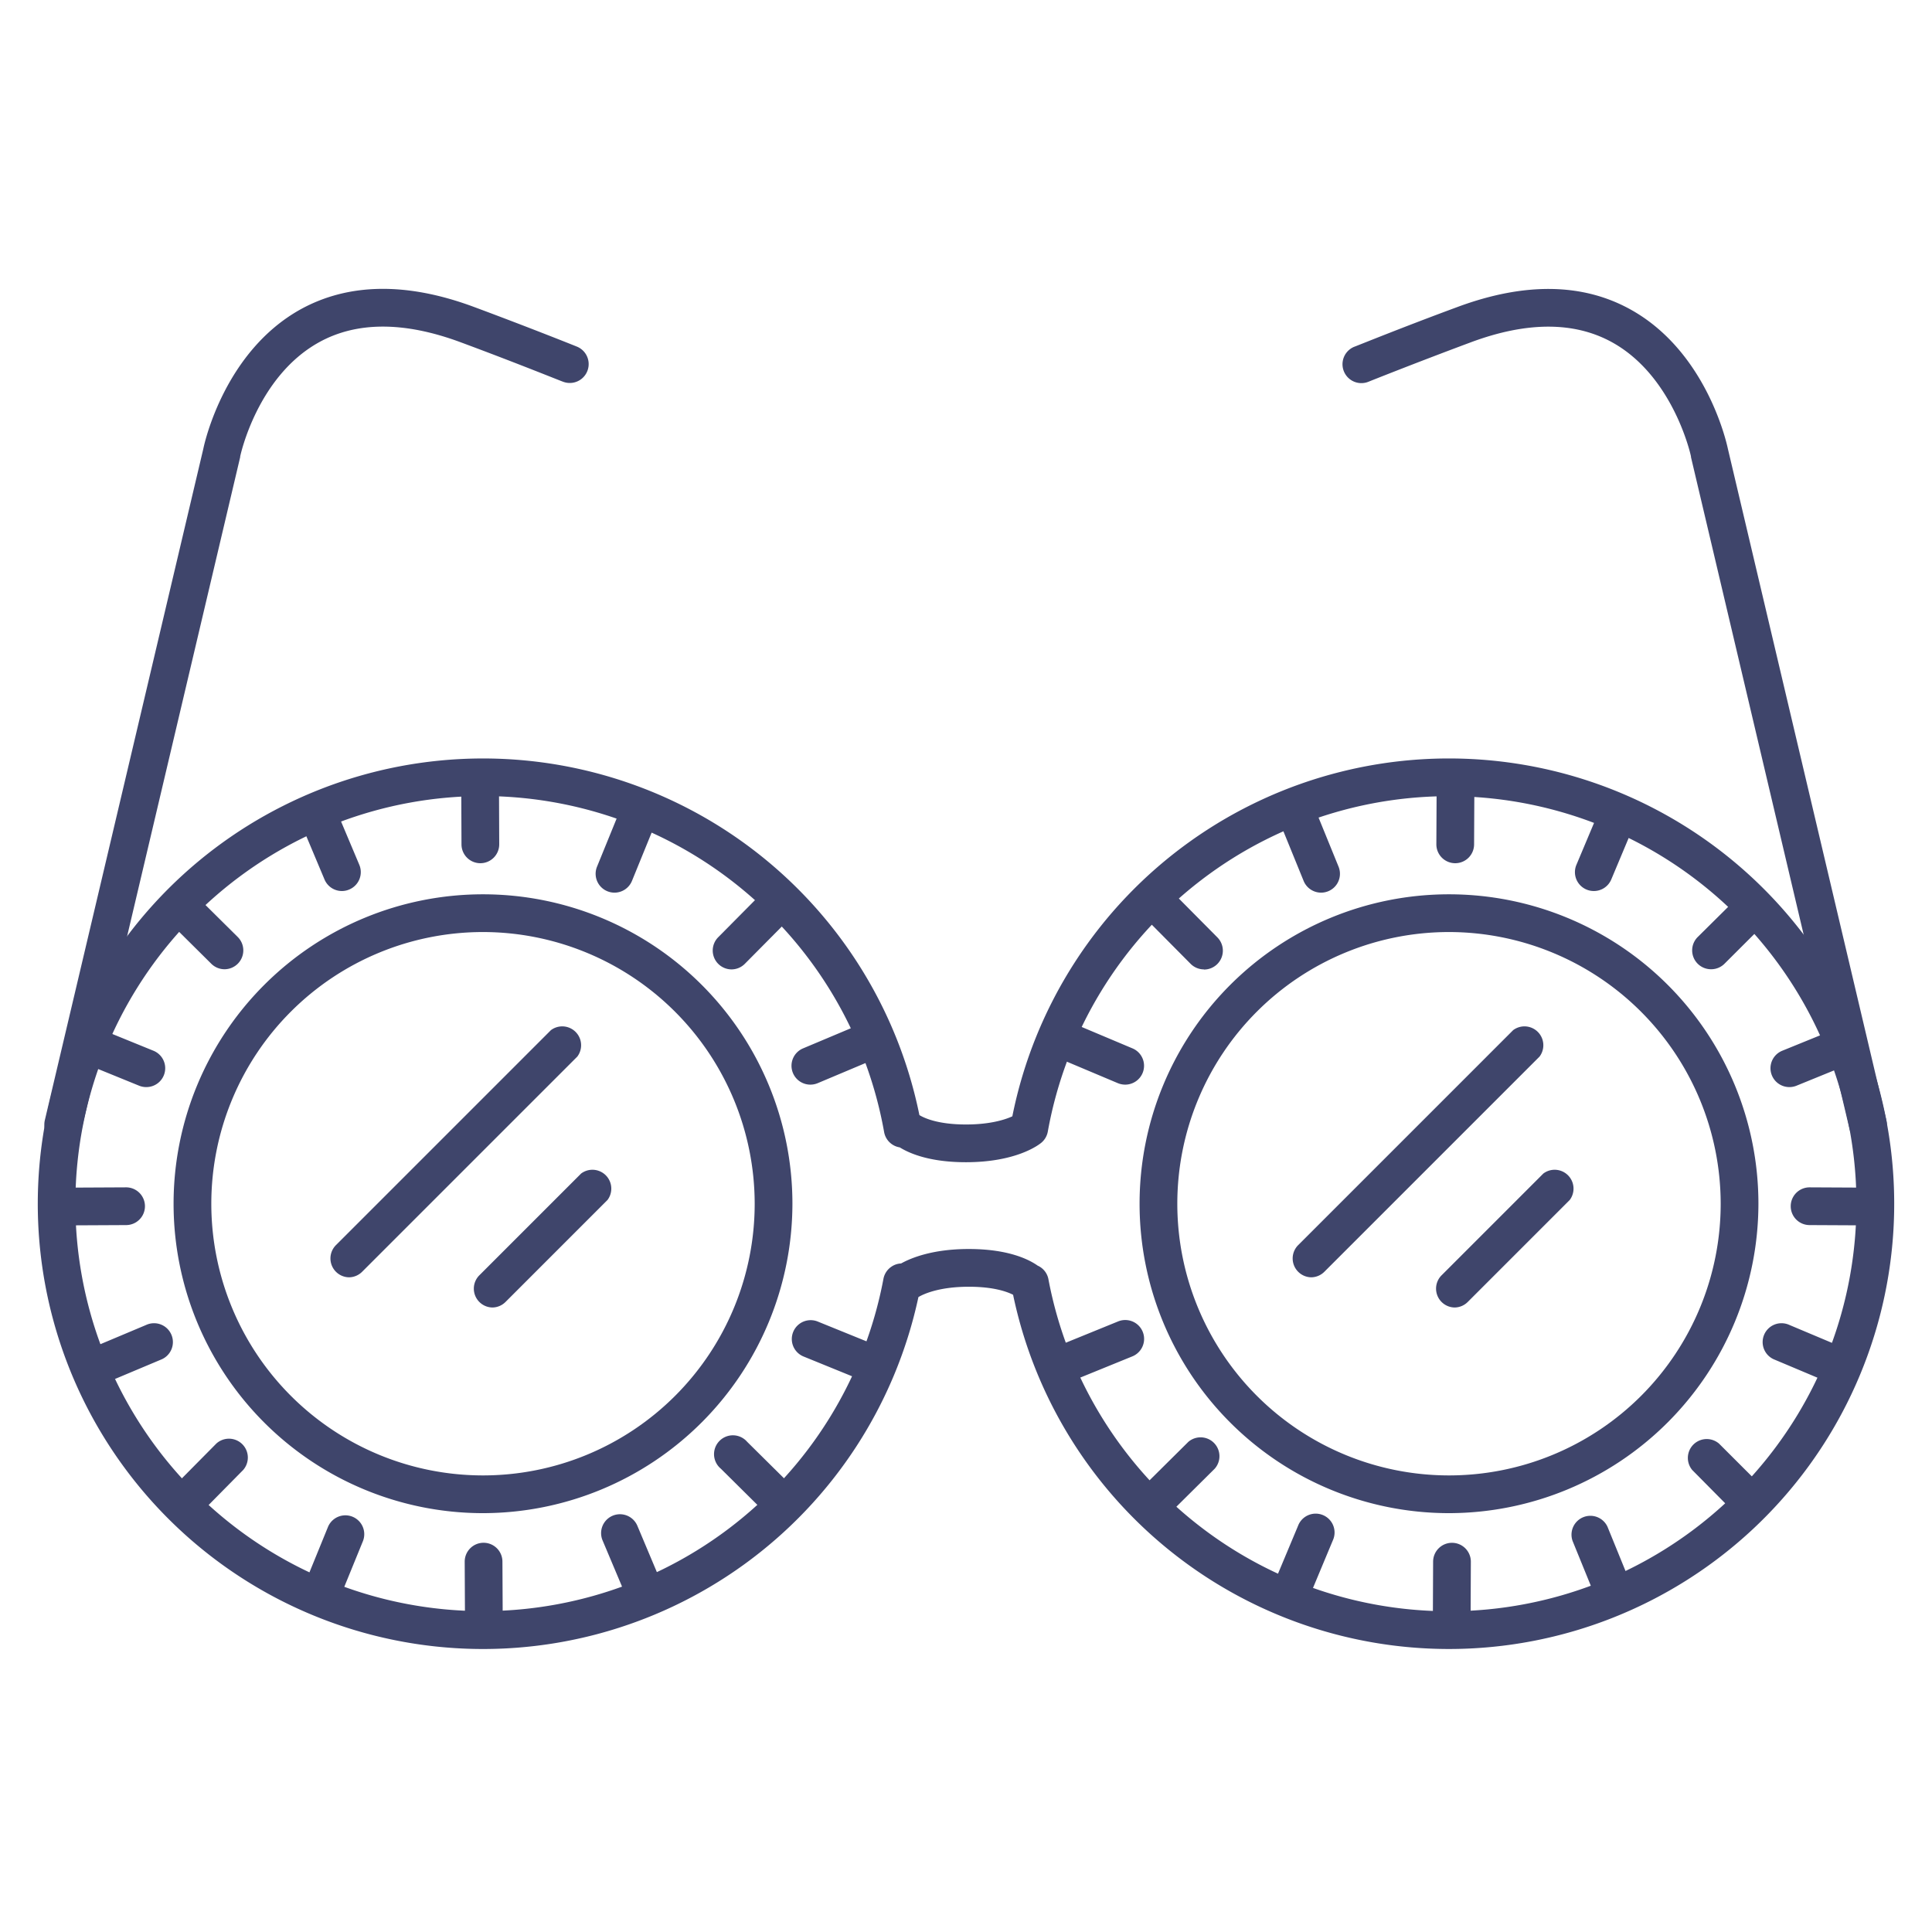 <?xml version="1.0" ?><svg viewBox="0 0 512 512" xmlns="http://www.w3.org/2000/svg"><defs><style>.cls-1{fill:#3f456b;}</style></defs><title/><g id="Lines"><path class="cls-1" d="M495,303a5,5,0,0,1-4.87-3.85l-42-178,0-.15c0-.2-4.59-21.26-20.89-30.28-10-5.53-22.6-5.54-37.47,0s-27,10.4-27.12,10.45a5,5,0,1,1-3.74-9.28c.12,0,12.34-5,27.38-10.55,17.77-6.58,33.2-6.34,45.86.7,19.95,11.09,25.36,35,25.76,36.91l42,177.93a5,5,0,0,1-3.72,6A5.07,5.07,0,0,1,495,303Z"/><path class="cls-1" d="M16.75,303a5.07,5.07,0,0,1-1.15-.13,5,5,0,0,1-3.72-6l42-177.93C54.27,117,59.68,93.1,79.62,82c12.67-7,28.1-7.28,45.87-.7,15,5.57,27.26,10.5,27.38,10.55a5,5,0,0,1-3.74,9.28c-.12,0-12.22-4.93-27.12-10.45s-27.53-5.5-37.52.06c-16.36,9.1-20.8,30-20.84,30.25l0,.15-42,178A5,5,0,0,1,16.75,303Z"/><path class="cls-1" d="M128,401a82,82,0,1,1,82-82A82.1,82.1,0,0,1,128,401Zm0-154a72,72,0,1,0,72,72A72.08,72.08,0,0,0,128,247Z"/><path class="cls-1" d="M384,401a82,82,0,1,1,82-82A82.1,82.1,0,0,1,384,401Zm0-154a72,72,0,1,0,72,72A72.08,72.08,0,0,0,384,247Z"/><g data-name="&lt;编组&gt;" id="_编组_"><path class="cls-1" d="M384,437a118,118,0,0,1-115.52-93.87c-1.53-.79-5.11-2.13-11.71-2.13-8.22,0-12.32,2.1-13.38,2.74a118,118,0,1,1,.26-48.23c1,.61,4.55,2.49,12.35,2.49,6.47,0,10.39-1.3,12.28-2.16A118,118,0,1,1,384,437ZM275,335.41a4.35,4.35,0,0,1,.7.38,4.94,4.94,0,0,1,2.15,3.25,108,108,0,1,0-.17-39.16,5,5,0,0,1-1.71,2.95c-.63.53-6.55,5.17-20,5.17-9.46,0-14.85-2.27-17.52-3.93a5,5,0,0,1-4.15-4.07,108,108,0,1,0-.18,38.91,5,5,0,0,1,2.11-3.22,4.88,4.88,0,0,1,2.57-.86c2.8-1.55,8.52-3.83,17.94-3.83C267.18,331,272.66,333.75,275,335.41Z"/></g></g><g id="Outline"><path class="cls-1" d="M350.1,236.56a5,5,0,0,1-4.63-3.12l-5.57-13.67a5,5,0,0,1,9.26-3.77l5.57,13.67a5,5,0,0,1-4.63,6.89Z"/><path class="cls-1" d="M427.48,426.44a5,5,0,0,1-4.64-3.12l-6.09-14.95A5,5,0,0,1,426,404.6l6.09,14.95a5,5,0,0,1-4.62,6.89Z"/><path class="cls-1" d="M474.2,288.09a5,5,0,0,1-1.89-9.63L486,272.89a5,5,0,1,1,3.77,9.26l-13.67,5.57A5,5,0,0,1,474.2,288.09Z"/><path class="cls-1" d="M283.25,365.91a5,5,0,0,1-1.89-9.63l14.95-6.09a5,5,0,0,1,3.78,9.26l-14.95,6.09A5,5,0,0,1,283.25,365.91Z"/><path class="cls-1" d="M298.18,287.44a5.17,5.17,0,0,1-1.94-.39l-13.6-5.73a5,5,0,1,1,3.88-9.22l13.6,5.73a5,5,0,0,1-1.94,9.61Z"/><path class="cls-1" d="M487.16,367a5.13,5.13,0,0,1-1.94-.39l-14.88-6.27a5,5,0,1,1,3.88-9.21l14.88,6.26a5,5,0,0,1-1.94,9.61Z"/><path class="cls-1" d="M422.37,236.13a5,5,0,0,1-4.6-6.95l5.72-13.6a5,5,0,1,1,9.22,3.88L427,233.07A5,5,0,0,1,422.37,236.13Z"/><path class="cls-1" d="M342.38,426.17a4.94,4.94,0,0,1-1.94-.39,5,5,0,0,1-2.67-6.55L344,404.35a5,5,0,1,1,9.21,3.88L347,423.11A5,5,0,0,1,342.38,426.17Z"/><path class="cls-1" d="M319.07,256.9a5,5,0,0,1-3.55-1.48l-10.4-10.48a5,5,0,0,1,7.11-7l10.39,10.48a5,5,0,0,1-3.55,8.52Z"/><path class="cls-1" d="M463.4,402.54a5,5,0,0,1-3.56-1.48l-11.36-11.47a5,5,0,0,1,7.1-7L467,394a5,5,0,0,1-3.55,8.52Z"/><path class="cls-1" d="M453.44,256.86a5,5,0,0,1-3.52-8.55l10.49-10.39a5,5,0,0,1,7,7.1L457,255.41A5,5,0,0,1,453.44,256.86Z"/><path class="cls-1" d="M307,402a5,5,0,0,1-3.52-8.55l11.46-11.36a5,5,0,0,1,7,7.1l-11.46,11.37A5,5,0,0,1,307,402Z"/><path class="cls-1" d="M495.7,324.74h0l-16.14-.08a5,5,0,0,1,0-10h0l16.14.08a5,5,0,0,1,0,10Z"/><path class="cls-1" d="M385.65,228.76h0a5,5,0,0,1-5-5l.07-14.76a5,5,0,0,1,5-5h0a5,5,0,0,1,5,5l-.07,14.76A5,5,0,0,1,385.65,228.76Z"/><path class="cls-1" d="M384.72,435h0a5,5,0,0,1-5-5l.07-16.14a5,5,0,0,1,5-5h0a5,5,0,0,1,5,5L389.72,430A5,5,0,0,1,384.72,435Z"/><path class="cls-1" d="M162.85,236.56a5,5,0,0,1-4.63-6.89L163.79,216a5,5,0,0,1,9.26,3.77l-5.57,13.67A5,5,0,0,1,162.85,236.56Z"/><path class="cls-1" d="M85.47,426.44a5,5,0,0,1-4.63-6.89l6.1-14.95a5,5,0,0,1,9.26,3.77l-6.1,14.95A5,5,0,0,1,85.47,426.44Z"/><path class="cls-1" d="M38.75,288.09a5,5,0,0,1-1.89-.37l-13.67-5.57A5,5,0,1,1,27,272.89l13.67,5.57a5,5,0,0,1-1.89,9.63Z"/><path class="cls-1" d="M229.7,365.91a5,5,0,0,1-1.89-.37l-14.95-6.09a5,5,0,0,1,3.77-9.26l15,6.09a5,5,0,0,1-1.88,9.63Z"/><path class="cls-1" d="M214.76,287.44a5,5,0,0,1-1.94-9.61l13.61-5.73a5,5,0,1,1,3.88,9.22l-13.61,5.73A5.09,5.09,0,0,1,214.76,287.44Z"/><path class="cls-1" d="M25.79,367a5,5,0,0,1-1.95-9.61l14.88-6.26a5,5,0,1,1,3.88,9.21L27.72,366.6A5.08,5.08,0,0,1,25.79,367Z"/><path class="cls-1" d="M90.57,236.13A5,5,0,0,1,86,233.07l-5.72-13.61a5,5,0,1,1,9.21-3.88l5.73,13.6a5,5,0,0,1-2.67,6.55A4.92,4.92,0,0,1,90.57,236.13Z"/><path class="cls-1" d="M170.57,426.17a5,5,0,0,1-4.61-3.06l-6.27-14.88a5,5,0,1,1,9.22-3.88l6.26,14.88a5,5,0,0,1-2.67,6.55A4.9,4.9,0,0,1,170.57,426.17Z"/><path class="cls-1" d="M193.88,256.9a5,5,0,0,1-3.55-8.52l10.39-10.48a5,5,0,0,1,7.1,7l-10.39,10.48A5,5,0,0,1,193.88,256.9Z"/><path class="cls-1" d="M49.55,402.54A5,5,0,0,1,46,394l11.36-11.47a5,5,0,0,1,7.11,7L53.1,401.06A5,5,0,0,1,49.55,402.54Z"/><path class="cls-1" d="M59.5,256.86A5,5,0,0,1,56,255.41L45.5,245a5,5,0,0,1,7-7.1L63,248.31a5,5,0,0,1-3.52,8.55Z"/><path class="cls-1" d="M206,402a5,5,0,0,1-3.52-1.44L191,389.19a5,5,0,1,1,7-7.1l11.47,11.36A5,5,0,0,1,206,402Z"/><path class="cls-1" d="M17.25,324.74a5,5,0,0,1,0-10l16.14-.08a5,5,0,0,1,.05,10l-16.15.08Z"/><path class="cls-1" d="M127.3,228.76a5,5,0,0,1-5-5L122.24,209a5,5,0,0,1,5-5h0a5,5,0,0,1,5,5l.06,14.76a5,5,0,0,1-5,5Z"/><path class="cls-1" d="M128.23,435a5,5,0,0,1-5-5l-.08-16.15a5,5,0,0,1,5-5h0a5,5,0,0,1,5,5l.08,16.14a5,5,0,0,1-5,5Z"/><path class="cls-1" d="M92.5,338.5A5,5,0,0,1,89,330l57-57A5,5,0,0,1,153,280L96,337A5,5,0,0,1,92.5,338.5Z"/><path class="cls-1" d="M130.5,346.5A5,5,0,0,1,127,338l27-27A5,5,0,0,1,161,318l-27,27A5,5,0,0,1,130.5,346.5Z"/><path class="cls-1" d="M347.5,338.5A5,5,0,0,1,344,330l57-57A5,5,0,0,1,408,280l-57,57A5,5,0,0,1,347.5,338.5Z"/><path class="cls-1" d="M385.5,346.5A5,5,0,0,1,382,338l27-27A5,5,0,0,1,416,318l-27,27A5,5,0,0,1,385.5,346.5Z"/></g></svg>